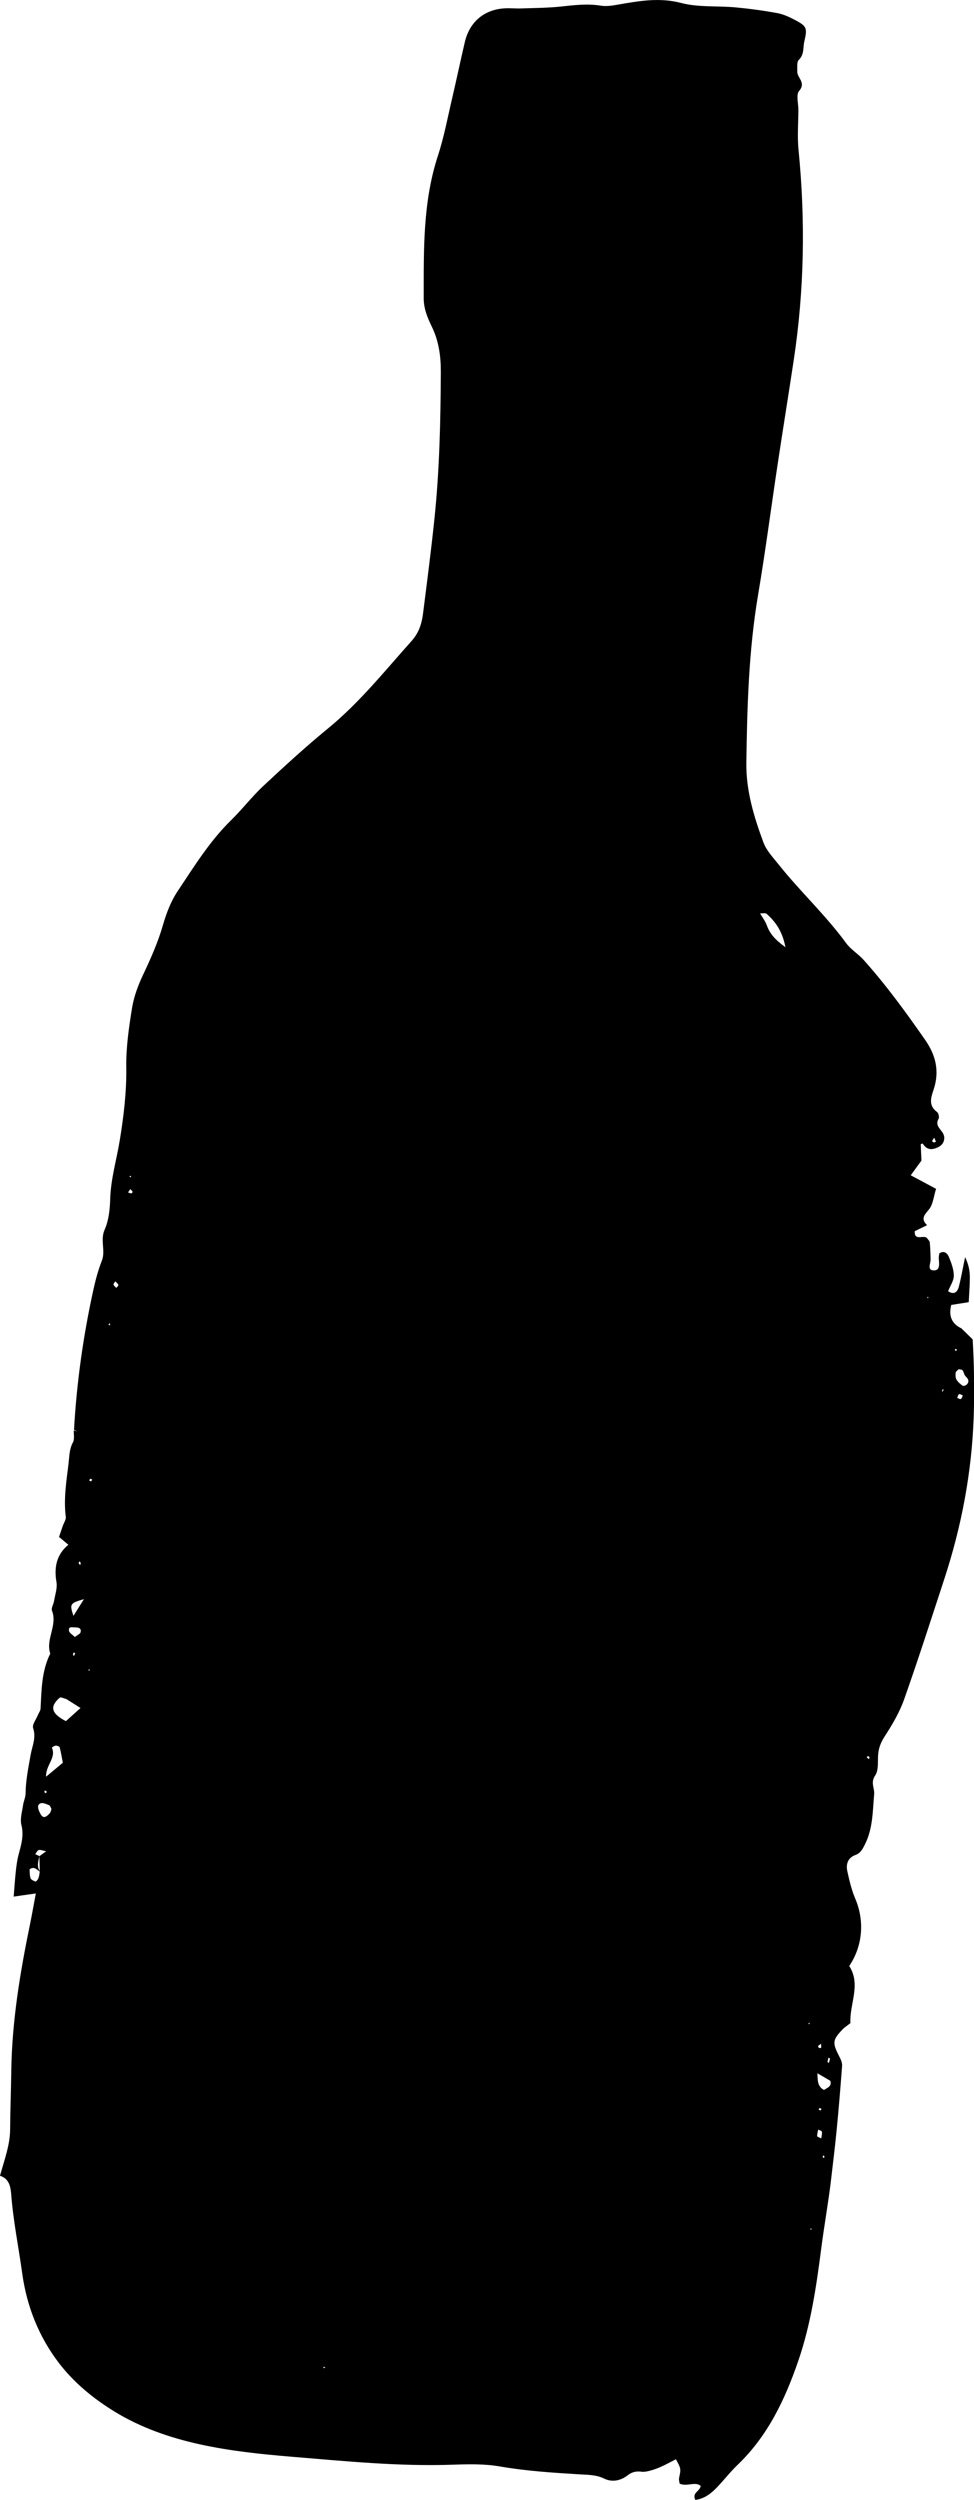 <?xml version="1.0" encoding="utf-8"?>
<!-- Generator: Adobe Illustrator 26.1.0, SVG Export Plug-In . SVG Version: 6.00 Build 0)  -->
<svg version="1.1" id="Layer_1" xmlns="http://www.w3.org/2000/svg" xmlns:xlink="http://www.w3.org/1999/xlink" x="0px" y="0px"
	 viewBox="0 0 158.73 407.29" style="enable-background:new 0 0 158.73 407.29;" xml:space="preserve">
<path d="M2.23,309.01c0.11-1.33,0.19-2.65,0.33-3.98c0.1-0.93,0.21-1.86,0.44-2.76c0.42-1.63,0.94-3.17,0.49-4.94
	c-0.25-0.98,0.11-2.13,0.26-3.19c0.09-0.66,0.41-1.3,0.42-1.94c0.02-2.16,0.46-4.23,0.83-6.35c0.24-1.35,0.93-2.75,0.4-4.3
	c-0.19-0.56,0.48-1.41,0.77-2.13c0.14-0.35,0.42-0.69,0.44-1.04c0.16-3.06,0.16-6.13,1.58-8.97c-0.79-2.36,1.22-4.6,0.28-7
	c-0.16-0.4,0.24-1.01,0.33-1.53c0.17-1.04,0.57-2.14,0.4-3.13c-0.41-2.42,0.01-4.48,1.94-6.08c-0.53-0.44-0.94-0.78-1.52-1.27
	c0.19-0.57,0.39-1.17,0.6-1.77c0.17-0.51,0.56-1.04,0.5-1.51c-0.37-2.93,0.1-5.79,0.45-8.68c0.14-1.2,0.12-2.34,0.72-3.46
	c0.28-0.52,0.11-1.3,0.14-1.95c0.18,0.07,0.36,0.12,0.55,0.18c-0.17-0.09-0.35-0.19-0.52-0.28c0.44-7.75,1.52-15.41,3.2-22.99
	c0.34-1.54,0.77-3.08,1.34-4.55c0.64-1.65-0.31-3.32,0.45-5.04c0.67-1.51,0.86-3.32,0.91-5.01c0.09-3.25,1.03-6.35,1.55-9.51
	c0.65-3.98,1.13-7.93,1.07-11.99c-0.05-3.21,0.43-6.45,0.94-9.63c0.3-1.83,0.97-3.64,1.76-5.32c1.26-2.66,2.45-5.32,3.27-8.16
	c0.55-1.92,1.3-3.89,2.4-5.54c2.68-4.01,5.22-8.15,8.71-11.56c1.82-1.78,3.38-3.83,5.24-5.57c3.44-3.21,6.91-6.4,10.55-9.38
	c5.14-4.21,9.24-9.36,13.63-14.26c1.15-1.28,1.64-2.76,1.85-4.38c0.66-5.21,1.34-10.41,1.88-15.63c0.82-7.91,0.99-15.85,1.03-23.81
	c0.01-2.62-0.34-5.08-1.49-7.43c-0.71-1.46-1.31-2.94-1.3-4.62c0.01-7.81-0.16-15.61,2.32-23.19c1-3.06,1.59-6.26,2.33-9.41
	c0.7-3.01,1.34-6.04,2.04-9.05c0.76-3.3,3.11-5.32,6.45-5.54c0.94-0.06,1.88,0.05,2.83,0.01c2.15-0.07,4.31-0.08,6.44-0.31
	c2.15-0.23,4.26-0.49,6.43-0.14c0.9,0.15,1.87,0,2.78-0.16c3.44-0.6,6.78-1.21,10.36-0.27c2.81,0.73,5.88,0.44,8.83,0.71
	c2.27,0.21,4.54,0.52,6.79,0.93c1.03,0.19,2.04,0.66,2.98,1.16c1.87,1,1.95,1.29,1.44,3.51c-0.23,0.99,0.02,2.08-0.89,2.95
	c-0.36,0.35-0.23,1.26-0.25,1.91c-0.03,1.03,1.48,1.78,0.3,3.16c-0.53,0.62-0.11,2.04-0.12,3.1c-0.01,2.15-0.19,4.33,0.02,6.46
	c1.14,11.45,0.95,22.86-0.77,34.24c-0.86,5.72-1.79,11.43-2.65,17.15c-1.06,7.05-1.98,14.13-3.17,21.16
	c-1.53,9.07-1.78,18.21-1.91,27.36c-0.06,4.53,1.24,8.78,2.78,12.95c0.49,1.33,1.57,2.46,2.48,3.6c3.5,4.4,7.66,8.24,10.99,12.8
	c0.77,1.06,2,1.78,2.88,2.77c3.67,4.1,6.91,8.55,10.05,13.07c1.72,2.48,2.32,5.1,1.34,8.03c-0.43,1.27-0.89,2.6,0.56,3.66
	c0.24,0.18,0.39,0.85,0.25,1.1c-0.76,1.33,0.81,1.87,0.89,2.89c0,0,0.01-0.12,0.01-0.12c0.15,1.14-0.46,1.73-1.47,2.06
	c-0.91,0.3-1.55-0.02-2.02-0.8c-0.11,0.04-0.32,0.09-0.32,0.13c0.03,0.92,0.08,1.84,0.12,2.65c-0.57,0.77-1.09,1.5-1.75,2.4
	c1.49,0.79,2.74,1.46,4.13,2.21c-0.4,1.23-0.49,2.57-1.19,3.39c-0.76,0.9-1.32,1.51-0.28,2.53c-0.85,0.42-1.43,0.7-2.01,0.98
	c-0.08,1.72,1.52,0.48,2.03,1.16c0.14,0.21,0.39,0.42,0.42,0.64c0.09,0.93,0.12,1.87,0.14,2.8c0.01,0.7-0.66,1.85,0.64,1.78
	c0.97-0.06,0.72-1.21,0.69-1.99c-0.01-0.25,0.05-0.51,0.09-0.78c0.79-0.53,1.32,0,1.56,0.59c0.4,0.97,0.8,2.03,0.8,3.05
	c0,0.83-0.59,1.66-0.93,2.52c0.91,0.63,1.5,0.2,1.74-0.7c0.37-1.4,0.61-2.84,1.03-4.85c0.72,1.52,0.79,2.56,0.77,3.61
	c-0.02,1.19-0.11,2.38-0.18,3.73c-0.86,0.14-1.75,0.28-2.85,0.45c-0.43,1.74,0,3.06,1.74,3.86l-0.12-0.08
	c0.55,0.54,1.1,1.07,1.87,1.83c0.24,4.03,0.31,8.32,0.17,12.62c-0.31,9.08-1.99,17.9-4.82,26.52c-2.14,6.52-4.23,13.05-6.52,19.52
	c-0.75,2.12-1.94,4.13-3.17,6.03c-0.61,0.95-0.97,1.84-1.06,2.93c-0.09,1.16,0.1,2.57-0.48,3.42c-0.8,1.16-0.09,2.06-0.17,3.05
	c-0.25,2.78-0.19,5.61-1.52,8.22c-0.38,0.75-0.7,1.39-1.54,1.7c-1.22,0.44-1.56,1.48-1.32,2.61c0.33,1.53,0.7,3.09,1.31,4.53
	c1.52,3.59,1.22,7.65-0.99,10.94c1.96,3.07,0.02,6.17,0.19,9.31c-0.48,0.38-0.94,0.66-1.3,1.04c-1.66,1.76-1.67,2.16-0.42,4.58
	c0.22,0.42,0.4,0.94,0.36,1.4c-0.26,3.46-0.54,6.91-0.88,10.36c-0.26,2.67-0.59,5.34-0.9,8.01c-0.45,3.85-1.15,7.67-1.64,11.51
	c-0.79,6.13-1.7,12.27-3.73,18.16c-2.16,6.29-4.97,12.2-9.87,16.9c-1.16,1.11-2.16,2.39-3.26,3.56c-1.01,1.07-2.13,1.97-3.64,2.16
	c-0.57-1.23,0.74-1.34,0.88-2.29c-0.93-0.76-2.2,0.17-3.43-0.36c-0.03-0.25-0.16-0.61-0.09-0.94c0.31-1.47,0.33-1.47-0.52-3.04
	c-0.65,0.34-1.3,0.69-1.97,1.01c-0.58,0.27-1.17,0.54-1.78,0.72c-0.61,0.18-1.28,0.38-1.88,0.3c-0.88-0.12-1.58,0.07-2.25,0.6
	c-1.17,0.91-2.58,1.13-3.8,0.53c-1.29-0.63-2.55-0.61-3.88-0.69c-4.4-0.27-8.79-0.54-13.16-1.3c-2.49-0.43-5.1-0.37-7.65-0.28
	c-8.76,0.3-17.46-0.57-26.17-1.29c-5.07-0.42-10.19-0.95-15.14-2.05c-4.82-1.07-9.53-2.69-13.83-5.33c-3.47-2.13-6.58-4.7-9.01-7.86
	c-3.28-4.28-5.26-9.22-6.01-14.64c-0.6-4.36-1.49-8.67-1.81-13.07C1.68,356,1.36,354.91,0,354.48c0.72-2.63,1.63-4.99,1.65-7.55
	c0.02-3.21,0.15-6.41,0.19-9.62c0.12-8.1,1.45-16.04,3.08-23.95c0.31-1.53,0.58-3.07,0.92-4.88c-1.43,0.21-2.57,0.37-3.71,0.53
	L2.23,309.01z M6.42,302.41c-0.18,0.87-0.49,1.74,0.16,2.56c-0.53-0.24-0.9-1.01-1.76-0.43c0.04,0.46,0,0.99,0.16,1.46
	c0.09,0.25,0.5,0.44,0.8,0.54c0.1,0.03,0.38-0.3,0.47-0.51c0.14-0.35,0.18-0.74,0.23-1.15C6.46,304.05,6.44,303.23,6.42,302.41
	c0.31-0.22,0.61-0.44,1.1-0.8c-0.54-0.1-0.91-0.28-1.2-0.2c-0.24,0.06-0.39,0.44-0.58,0.68C5.98,302.19,6.21,302.28,6.42,302.41z
	 M123.81,148.81c0.03-0.33,0.06-0.67,0.01-0.18c-0.04-0.51-0.02-0.2,0.01,0.12c0.39,0.68,0.89,1.31,1.15,2.04
	c0.51,1.41,1.43,2.38,3.02,3.53c-0.49-2.57-1.59-4.13-3.07-5.44C124.71,148.69,124.18,148.84,123.81,148.81z M10.69,276.73l0.1,0.08
	c-0.36-0.09-0.89-0.37-1.06-0.22c-1.66,1.44-1.4,2.58,1.01,3.82c0.69-0.62,1.45-1.3,2.38-2.14
	C12.01,277.57,11.35,277.15,10.69,276.73z M10.24,287.19c-0.2-1.01-0.31-1.78-0.52-2.53c-0.04-0.14-0.43-0.27-0.65-0.26
	c-0.22,0.02-0.63,0.31-0.62,0.32c0.77,1.68-1.03,2.85-0.94,4.74C8.48,288.65,9.25,288.01,10.24,287.19z M8.39,294.71
	c-0.13-0.21-0.22-0.54-0.4-0.61c-0.45-0.18-1.02-0.45-1.39-0.3c-0.59,0.24-0.41,0.86-0.18,1.37c0.48,1.07,0.87,1.14,1.69,0.25
	C8.27,295.24,8.3,294.95,8.39,294.71z M156.22,223.08c-0.17,0.18-0.45,0.35-0.48,0.56c-0.04,0.37-0.04,0.82,0.14,1.13
	c0.24,0.4,0.63,0.74,1.02,1c0.13,0.09,0.55-0.07,0.69-0.24c0.42-0.49,0.2-0.89-0.23-1.3c-0.25-0.24-0.28-0.69-0.5-0.98
	C156.76,223.11,156.44,223.13,156.22,223.08z M133.21,337.78c0.05,1.15-0.01,2.15,1.07,2.72c0.6-0.39,1.3-0.58,1.04-1.49
	C134.7,338.65,134.04,338.26,133.21,337.78z M11.97,263.26c0.7-1.12,1.16-1.85,1.71-2.73C11.4,261.2,11.32,261.3,11.97,263.26z
	 M12.19,266.71c0.42-0.33,0.87-0.51,0.94-0.77c0.17-0.66-0.31-0.81-0.87-0.8c-0.45,0.01-1.12-0.24-1.02,0.54
	C11.28,266.03,11.82,266.32,12.19,266.71z M156.91,227.35c-0.21-0.08-0.47-0.28-0.61-0.21c-0.16,0.08-0.21,0.39-0.31,0.59
	c0.2,0.08,0.46,0.27,0.58,0.2C156.75,227.84,156.81,227.55,156.91,227.35z M18.79,208.75c-0.11,0.19-0.33,0.4-0.29,0.54
	c0.06,0.21,0.3,0.36,0.46,0.54c0.12-0.16,0.37-0.37,0.33-0.48C19.21,209.13,18.98,208.96,18.79,208.75z M21.24,193.72
	c-0.12,0.18-0.24,0.37-0.37,0.55c0.17,0.06,0.35,0.15,0.53,0.16c0.07,0,0.24-0.22,0.22-0.26C21.52,194,21.37,193.87,21.24,193.72z
	 M133.84,348.39c0.05-0.4,0.16-0.76,0.1-1.09c-0.03-0.15-0.39-0.23-0.6-0.35c-0.07,0.36-0.18,0.71-0.17,1.07
	C133.18,348.13,133.53,348.23,133.84,348.39z M133.8,332.97c-0.17,0.13-0.35,0.23-0.48,0.38c-0.03,0.03,0.08,0.26,0.17,0.31
	c0.09,0.04,0.33-0.02,0.34-0.05C133.84,333.4,133.81,333.18,133.8,332.97z M135.02,335.23c-0.06,0.23-0.13,0.47-0.17,0.7
	c-0.01,0.04,0.15,0.11,0.24,0.16c0.06-0.23,0.13-0.47,0.17-0.7C135.26,335.35,135.1,335.28,135.02,335.23z M152.25,185.35
	c-0.13,0.19-0.26,0.36-0.35,0.55c-0.01,0.03,0.17,0.2,0.28,0.22c0.11,0.02,0.23-0.07,0.35-0.12
	C152.44,185.79,152.35,185.58,152.25,185.35z M153.56,226.83c0.11-0.22,0.18-0.34,0.24-0.46c-0.08,0.01-0.22,0-0.23,0.02
	C153.54,226.49,153.56,226.6,153.56,226.83z M7.6,292.04c-0.02-0.09-0.01-0.23-0.06-0.26c-0.08-0.05-0.21-0.03-0.31-0.03
	c0.03,0.14,0.06,0.28,0.09,0.42C7.41,292.12,7.51,292.08,7.6,292.04z M14.7,240.9c-0.05,0.1-0.11,0.21-0.16,0.31
	c0.1,0.05,0.23,0.15,0.3,0.12c0.09-0.04,0.12-0.19,0.18-0.29C14.92,240.99,14.81,240.95,14.7,240.9z M13.16,254.68
	c-0.05-0.1-0.1-0.2-0.15-0.3c-0.07,0.08-0.22,0.19-0.2,0.24c0.05,0.14,0.17,0.25,0.26,0.38C13.1,254.89,13.13,254.78,13.16,254.68z
	 M12.03,269.22c-0.05,0.1-0.13,0.2-0.13,0.3c0,0.1,0.09,0.2,0.13,0.3c0.07-0.15,0.16-0.29,0.21-0.44
	C12.26,269.34,12.11,269.27,12.03,269.22z M14.49,272.26l0.16-0.24l-0.23-0.05L14.49,272.26z M141.71,286.32
	c-0.08-0.08-0.15-0.21-0.23-0.22c-0.08,0-0.16,0.13-0.24,0.2c0.12,0.11,0.25,0.22,0.37,0.32
	C141.64,286.52,141.67,286.42,141.71,286.32z M155.95,219.86c-0.09-0.03-0.18-0.09-0.26-0.09c-0.03,0-0.06,0.14-0.09,0.22
	c0.09,0.03,0.18,0.09,0.26,0.08C155.89,220.07,155.91,219.93,155.95,219.86z M17.87,215.56l-0.22,0.28l0.31,0.07L17.87,215.56z
	 M151.23,211.22l-0.14,0.24l0.2,0.04L151.23,211.22z M21.05,191.67l0.28,0.15l0.02-0.27L21.05,191.67z M131.98,329.75l-0.12-0.25
	l-0.12,0.25L131.98,329.75z M52.72,385.84l0.31-0.13l-0.3-0.14L52.72,385.84z M134.37,351.49c-0.03-0.1-0.05-0.2-0.08-0.31
	c-0.07,0.03-0.21,0.05-0.21,0.09c-0.01,0.1,0.04,0.2,0.07,0.3C134.22,351.55,134.3,351.52,134.37,351.49z M132.22,363.29l0.03-0.24
	l-0.25,0.09L132.22,363.29z M133.42,343.72c0.11,0.04,0.22,0.11,0.33,0.1c0.04,0,0.08-0.16,0.12-0.25
	c-0.11-0.05-0.22-0.09-0.33-0.14C133.5,343.53,133.46,343.63,133.42,343.72z"/>
</svg>
